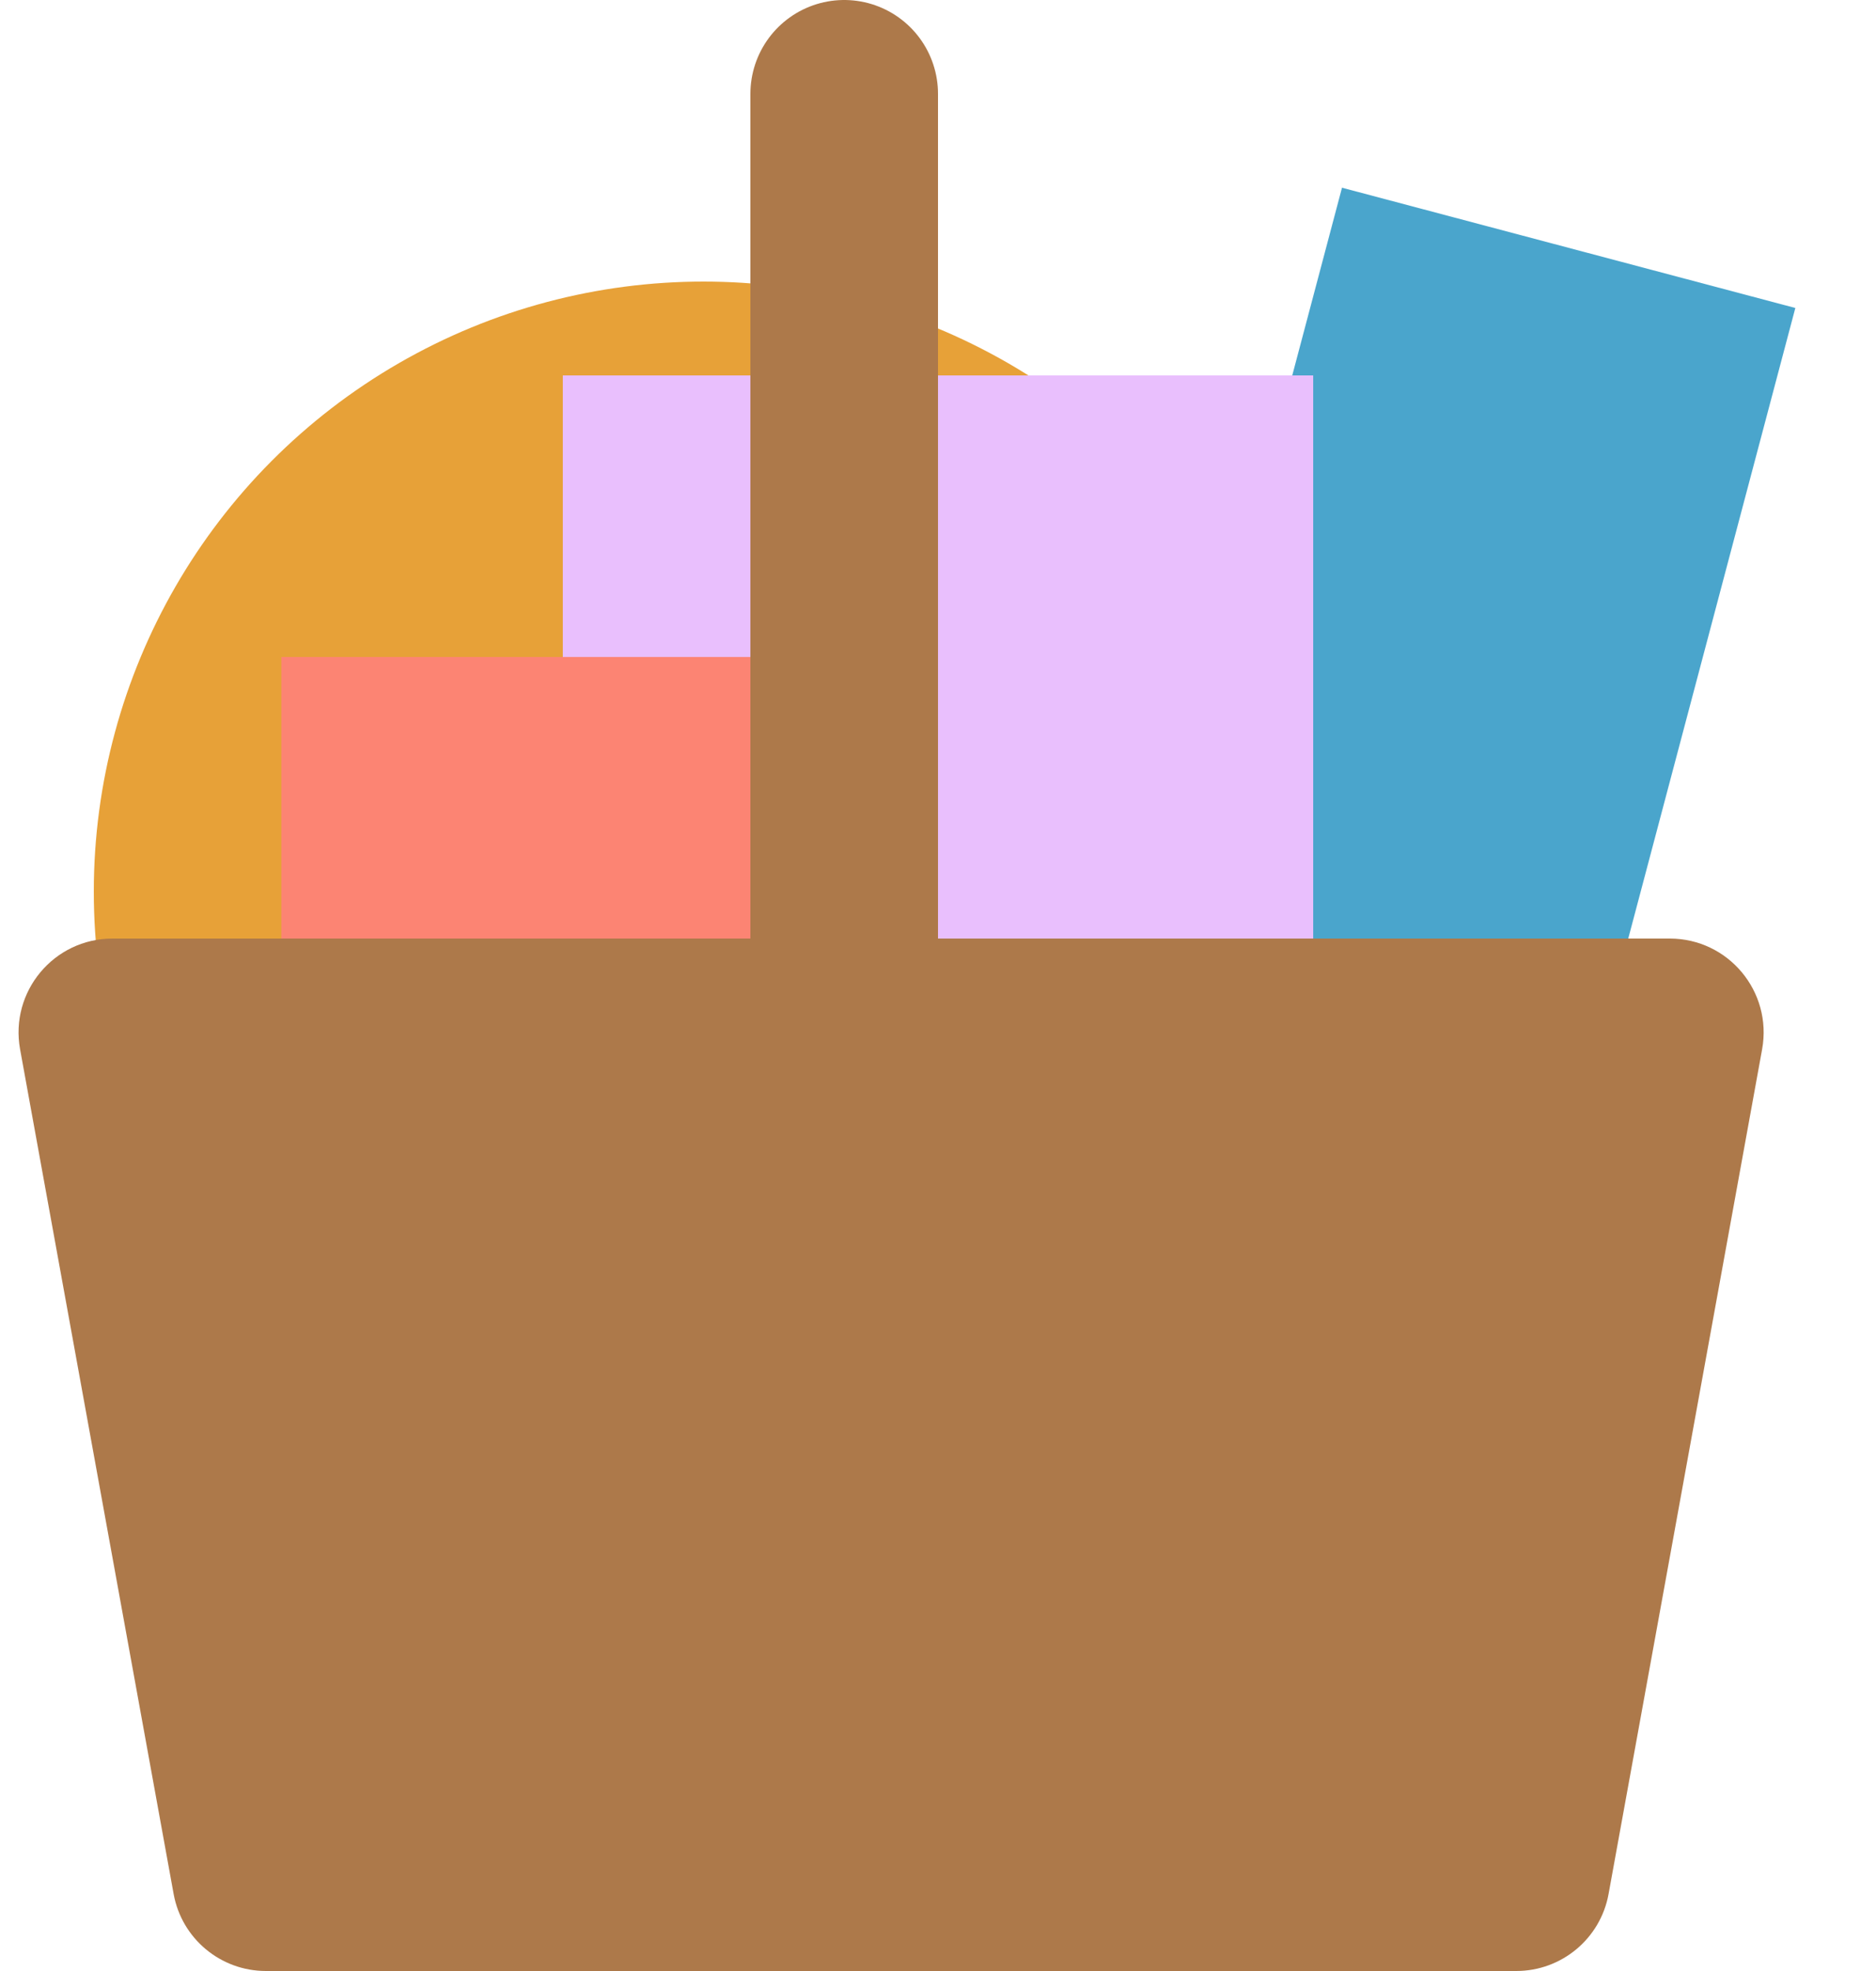 <svg width="20" height="21" viewBox="0 0 20 21" fill="none" xmlns="http://www.w3.org/2000/svg">
<rect x="14.307" y="2" width="5" height="9" transform="rotate(14.85 14.307 2)" fill="#4AA5CC"/>
<circle cx="7.5" cy="9.5" r="6.5" fill="#E7A138"/>
<rect x="6" y="4" width="8" height="9" fill="#E9BFFD"/>
<rect x="3" y="7" width="7" height="7" fill="#FC8473"/>
<path d="M0.214 11.179C0.103 10.565 0.574 10 1.198 10H17.802C18.426 10 18.897 10.565 18.786 11.179L17.149 20.179C17.063 20.654 16.649 21 16.165 21H2.835C2.351 21 1.937 20.654 1.851 20.179L0.214 11.179Z" fill="#AD794A"/>
<line x1="9" y1="13" x2="9" y2="1" stroke="#AD794A" stroke-width="2" stroke-linecap="round"/>
</svg>
